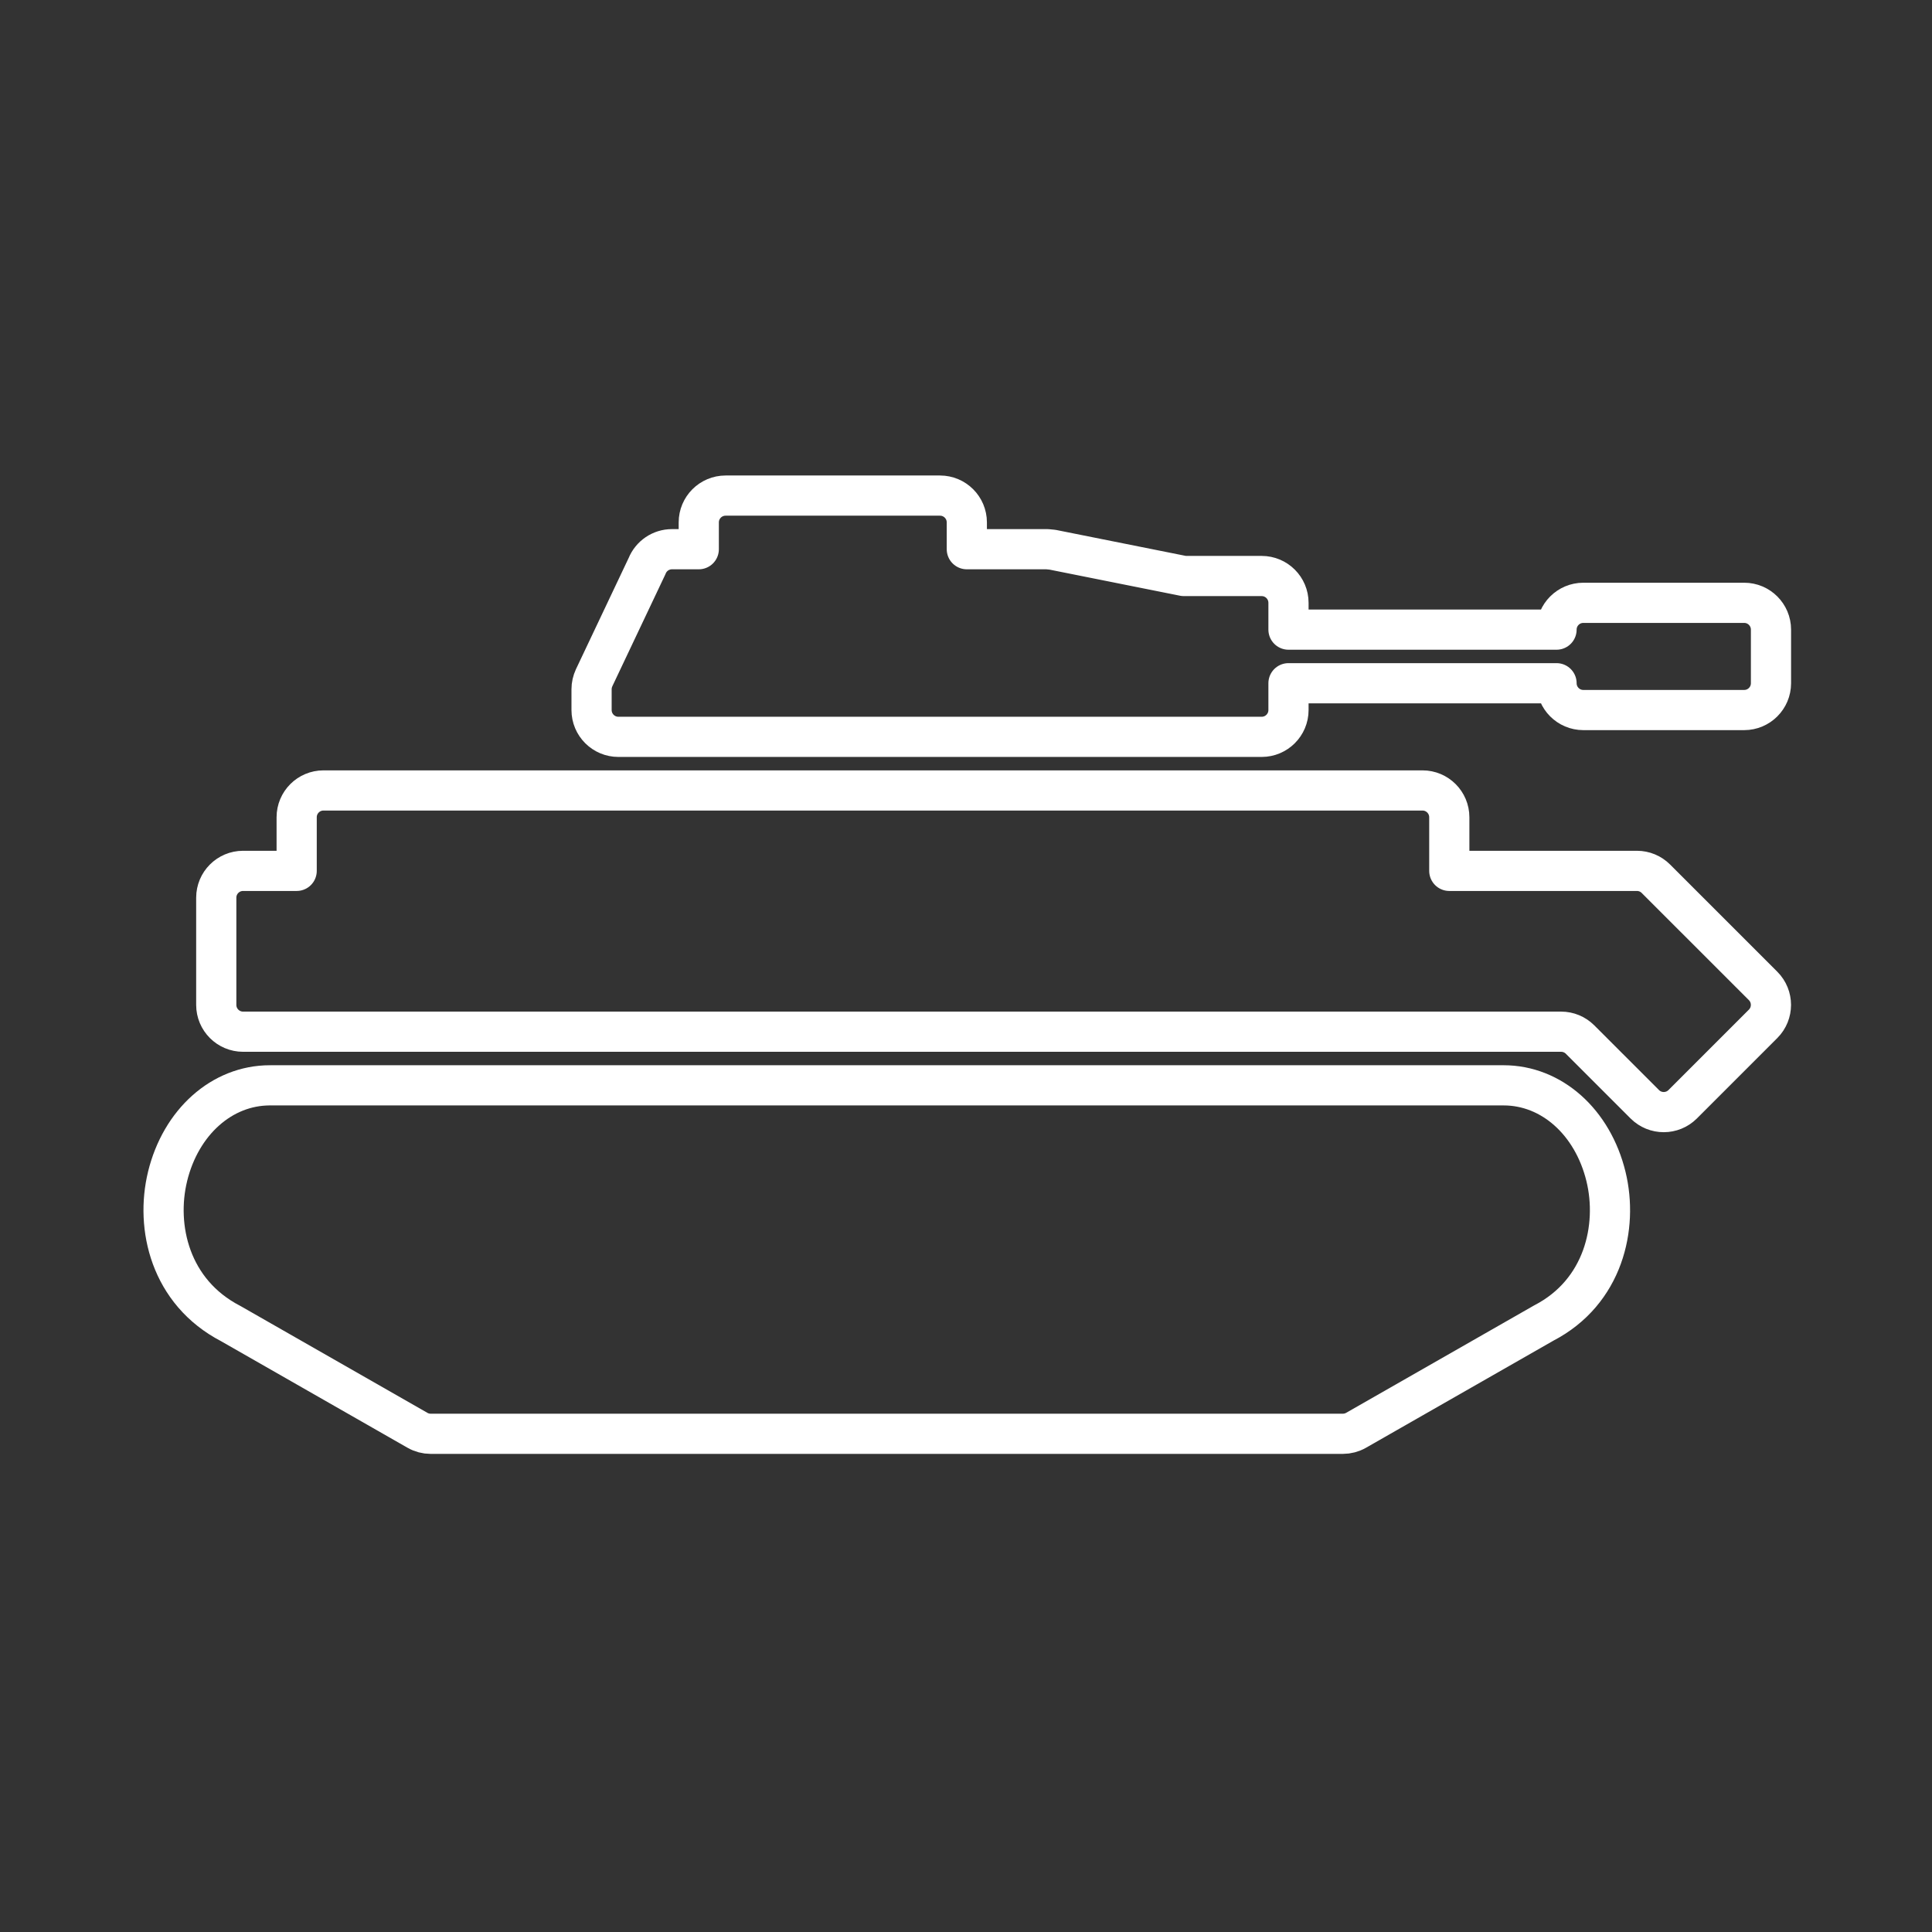 <?xml version="1.0" encoding="UTF-8"?>
<svg version="1.1" viewBox="0 0 48 48" xml:space="preserve" xmlns="http://www.w3.org/2000/svg"><rect x="0" y="0" width="48" height="48" fill="#333333" stroke="none"/><defs><style>.a{fill:none;stroke:#fff;stroke-linecap:round;stroke-linejoin:round;}</style><style>.a{fill:none;stroke:#fff;stroke-linecap:round;stroke-linejoin:round;}</style><style>.a{fill:none;stroke:#fff;stroke-linecap:round;stroke-linejoin:round;}</style></defs><style type="text/css">
	.st0{fill-rule:evenodd;clip-rule:evenodd;fill:#1D1D1B;}
	.st1{fill:#1D1D1B;}
</style><g transform="matrix(-.078 0 0 .078 43.999 4)" fill="none" stroke="#fff" stroke-linecap="round" stroke-linejoin="round" stroke-width="12.8"><g fill="none" stroke="#fff" stroke-linecap="round" stroke-linejoin="round" stroke-width="12.8">
	<g fill="none" stroke="#fff" stroke-linecap="round" stroke-linejoin="round" stroke-width="12.8">
		<path d="m374.85 164.61-16.863-35.587c-1.298-3.244-4.44-5.37-7.932-5.37h-8.538v-8.538c0-4.713-3.825-8.538-8.538-8.538h-68.304c-4.713 0-8.538 3.825-8.538 8.538v8.538h-25.614c-0.555 0.051-1.11 0.111-1.665 0.162l-41.87 8.376h-24.769c-4.713 0-8.538 3.825-8.538 8.538v8.538h-85.38c0-4.713-3.817-8.538-8.538-8.538h-51.229c-4.713 0-8.538 3.825-8.538 8.538v17.076c0 4.713 3.825 8.538 8.538 8.538h51.228c4.721 0 8.538-3.825 8.538-8.538h85.38v8.538c0 4.713 3.825 8.538 8.538 8.538h204.91c4.713 0 8.538-3.825 8.538-8.538v-6.617c0-1.263-0.281-2.51-0.819-3.654z"/>
	

	
		<path d="m486.67 226.11h-17.076v-17.076c0-4.713-3.825-8.538-8.538-8.538h-350.06c-4.713 0-8.538 3.825-8.538 8.538v17.076h-59.766c-2.263 0-4.44 0.896-6.036 2.502l-34.152 34.151c-3.33 3.33-3.33 8.743 0 12.073l25.614 25.614c3.33 3.33 8.743 3.33 12.073 0l20.611-20.611c1.605-1.605 3.774-2.502 6.036-2.502h419.83c4.713 0 8.538-3.825 8.538-8.538v-34.152c0-4.712-3.825-8.537-8.538-8.537z"/>
	

	
		<path d="m510.72 323.46c-4.235-17.366-17.332-29.038-32.59-29.038-0.077 0-0.162-9e-3 -0.239 0h-392.75c-15.257 0-28.355 11.672-32.59 29.038-3.919 16.094 0.777 36.816 19.817 46.677l59.766 34.152c1.289 0.743 2.749 1.127 4.235 1.127h290.53c1.486 0 2.946-0.384 4.235-1.127l59.459-33.981c19.356-10.032 24.043-30.754 20.124-46.848z"/>
	</g>
</g></g></svg>
